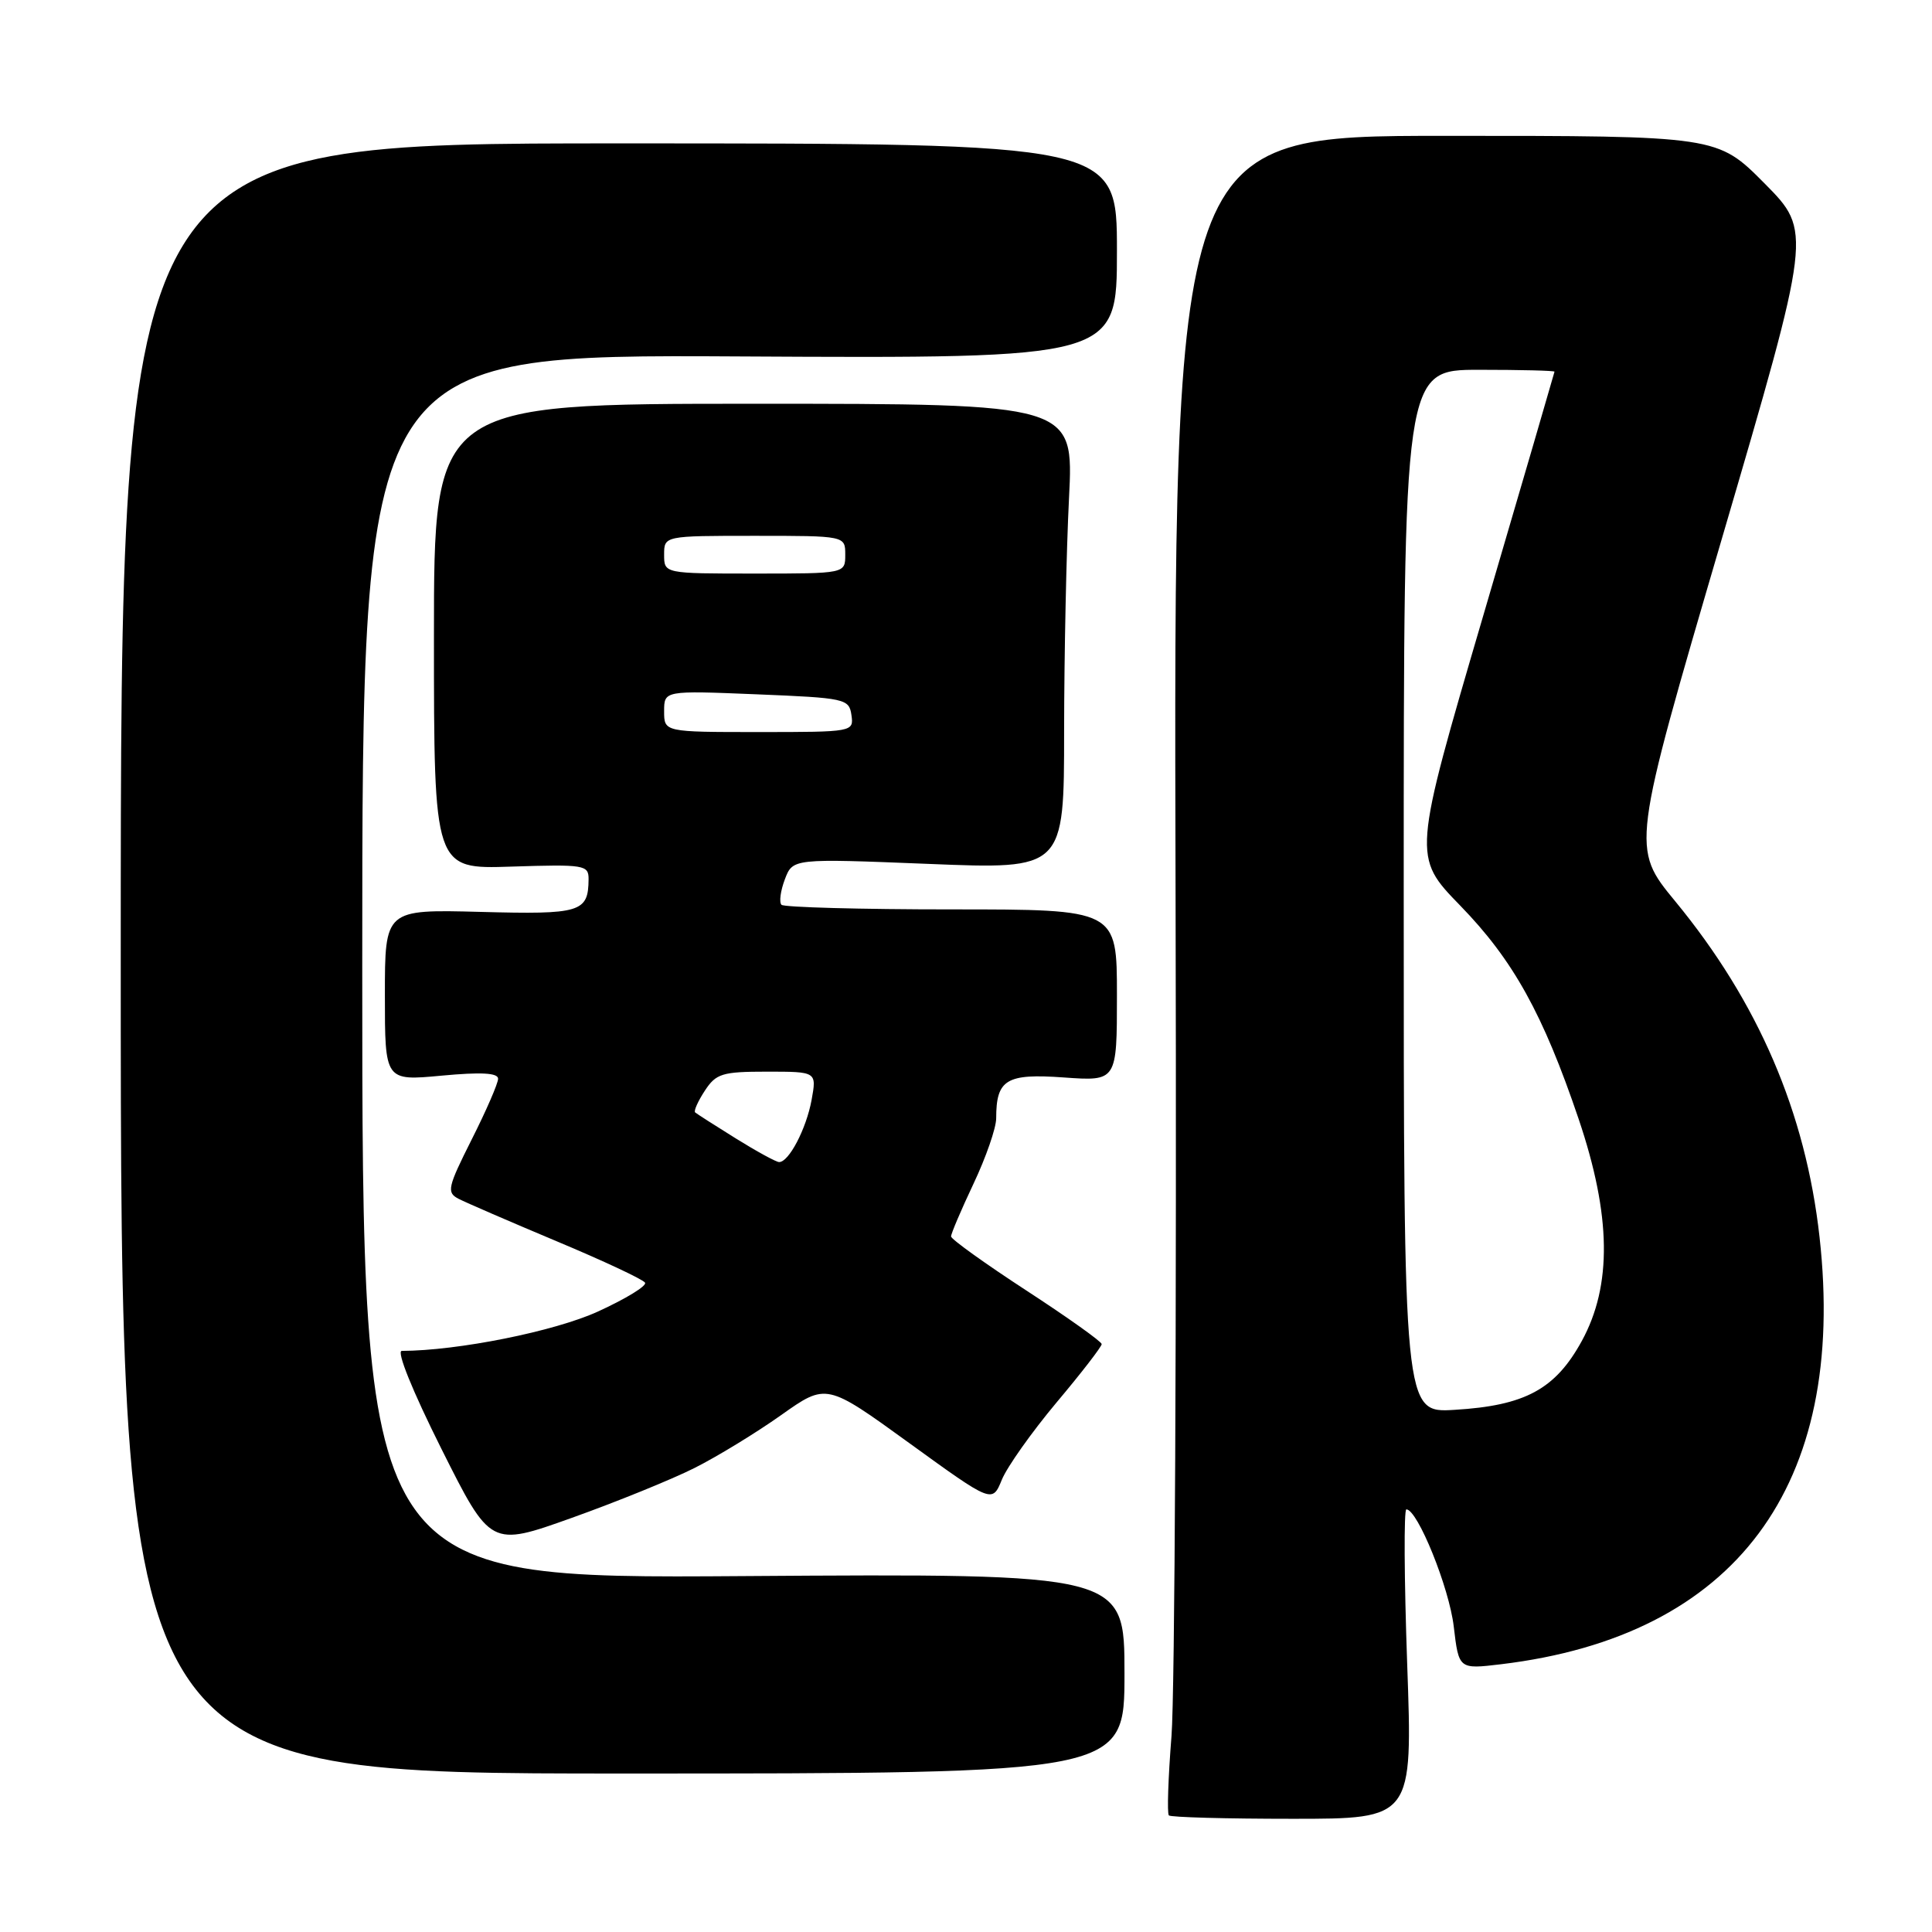 <?xml version="1.0" encoding="UTF-8" standalone="no"?>
<!DOCTYPE svg PUBLIC "-//W3C//DTD SVG 1.1//EN" "http://www.w3.org/Graphics/SVG/1.1/DTD/svg11.dtd" >
<svg xmlns="http://www.w3.org/2000/svg" xmlns:xlink="http://www.w3.org/1999/xlink" version="1.1" viewBox="0 0 256 256">
 <g >
 <path fill="currentColor"
d=" M 186.46 220.50 C 186.06 209.22 186.01 200.00 186.35 200.00 C 187.83 200.00 192.03 210.37 192.63 215.53 C 193.30 221.19 193.30 221.19 198.90 220.52 C 229.96 216.79 244.78 196.91 241.10 163.93 C 239.26 147.40 232.97 132.78 221.98 119.43 C 216.15 112.35 216.15 112.35 228.12 71.50 C 240.09 30.65 240.09 30.65 233.83 24.32 C 227.56 18.00 227.56 18.00 191.53 18.00 C 155.50 18.00 155.50 18.00 155.77 118.98 C 155.92 174.53 155.67 224.50 155.23 230.03 C 154.79 235.57 154.63 240.30 154.88 240.55 C 155.13 240.80 162.50 241.00 171.26 241.00 C 187.19 241.00 187.19 241.00 186.46 220.50 Z  M 149.00 221.75 C 149.00 208.50 149.00 208.50 98.50 208.84 C 48.00 209.19 48.00 209.19 48.00 128.07 C 48.00 46.96 48.00 46.96 98.00 47.23 C 148.00 47.50 148.00 47.50 148.00 33.25 C 148.00 19.00 148.00 19.00 82.00 19.00 C 16.00 19.00 16.00 19.00 16.00 127.00 C 16.00 235.00 16.00 235.00 82.50 235.00 C 149.00 235.00 149.00 235.00 149.00 221.75 Z  M 92.00 194.53 C 95.03 193.01 100.20 189.85 103.50 187.51 C 109.50 183.26 109.50 183.26 120.49 191.22 C 131.48 199.18 131.48 199.18 132.75 196.07 C 133.45 194.36 136.72 189.75 140.01 185.82 C 143.31 181.90 145.99 178.42 145.98 178.10 C 145.97 177.77 141.48 174.57 136.00 171.00 C 130.52 167.43 126.03 164.20 126.02 163.84 C 126.01 163.48 127.35 160.33 129.00 156.84 C 130.65 153.35 132.00 149.46 132.00 148.18 C 132.00 143.03 133.34 142.22 140.97 142.77 C 148.00 143.27 148.00 143.27 148.00 131.88 C 148.00 120.50 148.00 120.50 126.08 120.50 C 114.03 120.50 103.89 120.22 103.55 119.89 C 103.22 119.55 103.42 118.03 104.00 116.51 C 105.05 113.75 105.05 113.75 123.02 114.47 C 141.00 115.20 141.00 115.20 141.00 96.85 C 141.01 86.76 141.30 72.88 141.65 66.00 C 142.28 53.50 142.28 53.50 99.89 53.50 C 57.50 53.50 57.50 53.50 57.50 84.33 C 57.50 115.17 57.50 115.17 67.75 114.83 C 77.45 114.52 78.00 114.61 77.99 116.50 C 77.95 120.89 76.97 121.19 63.64 120.83 C 51.00 120.50 51.00 120.50 51.00 131.87 C 51.00 143.23 51.00 143.23 58.50 142.53 C 63.75 142.04 66.00 142.16 66.00 142.94 C 66.00 143.55 64.43 147.17 62.50 150.99 C 59.31 157.34 59.16 158.01 60.75 158.84 C 61.71 159.34 67.56 161.87 73.75 164.47 C 79.94 167.06 85.21 169.53 85.47 169.96 C 85.74 170.38 82.92 172.10 79.22 173.79 C 73.45 176.42 60.67 178.98 53.24 179.00 C 52.50 179.00 54.66 184.33 58.49 191.98 C 65.00 204.97 65.00 204.97 75.75 201.13 C 81.66 199.02 88.97 196.05 92.00 194.53 Z  M 186.00 118.11 C 186.00 49.00 186.00 49.00 196.00 49.00 C 201.50 49.00 205.99 49.11 205.98 49.25 C 205.96 49.39 201.73 63.90 196.56 81.50 C 187.17 113.50 187.17 113.50 193.49 120.00 C 200.51 127.22 204.46 134.35 209.18 148.28 C 213.50 161.06 213.63 170.33 209.59 177.70 C 206.09 184.08 202.09 186.25 192.75 186.81 C 186.00 187.23 186.00 187.23 186.00 118.11 Z  M 97.50 150.85 C 94.75 149.14 92.33 147.59 92.11 147.40 C 91.90 147.22 92.48 145.92 93.39 144.53 C 94.88 142.25 95.69 142.00 101.63 142.00 C 108.22 142.00 108.22 142.00 107.54 145.75 C 106.83 149.60 104.52 154.01 103.23 153.98 C 102.83 153.97 100.25 152.56 97.50 150.85 Z  M 88.00 94.25 C 88.00 91.50 88.00 91.50 100.25 92.00 C 112.02 92.48 112.51 92.59 112.82 94.75 C 113.14 96.98 113.03 97.00 100.57 97.00 C 88.00 97.00 88.00 97.00 88.00 94.25 Z  M 88.00 73.50 C 88.00 71.00 88.00 71.00 100.00 71.00 C 112.00 71.00 112.00 71.00 112.00 73.50 C 112.00 76.00 112.00 76.00 100.00 76.00 C 88.00 76.00 88.00 76.00 88.00 73.50 Z "/>
</g>
</svg>